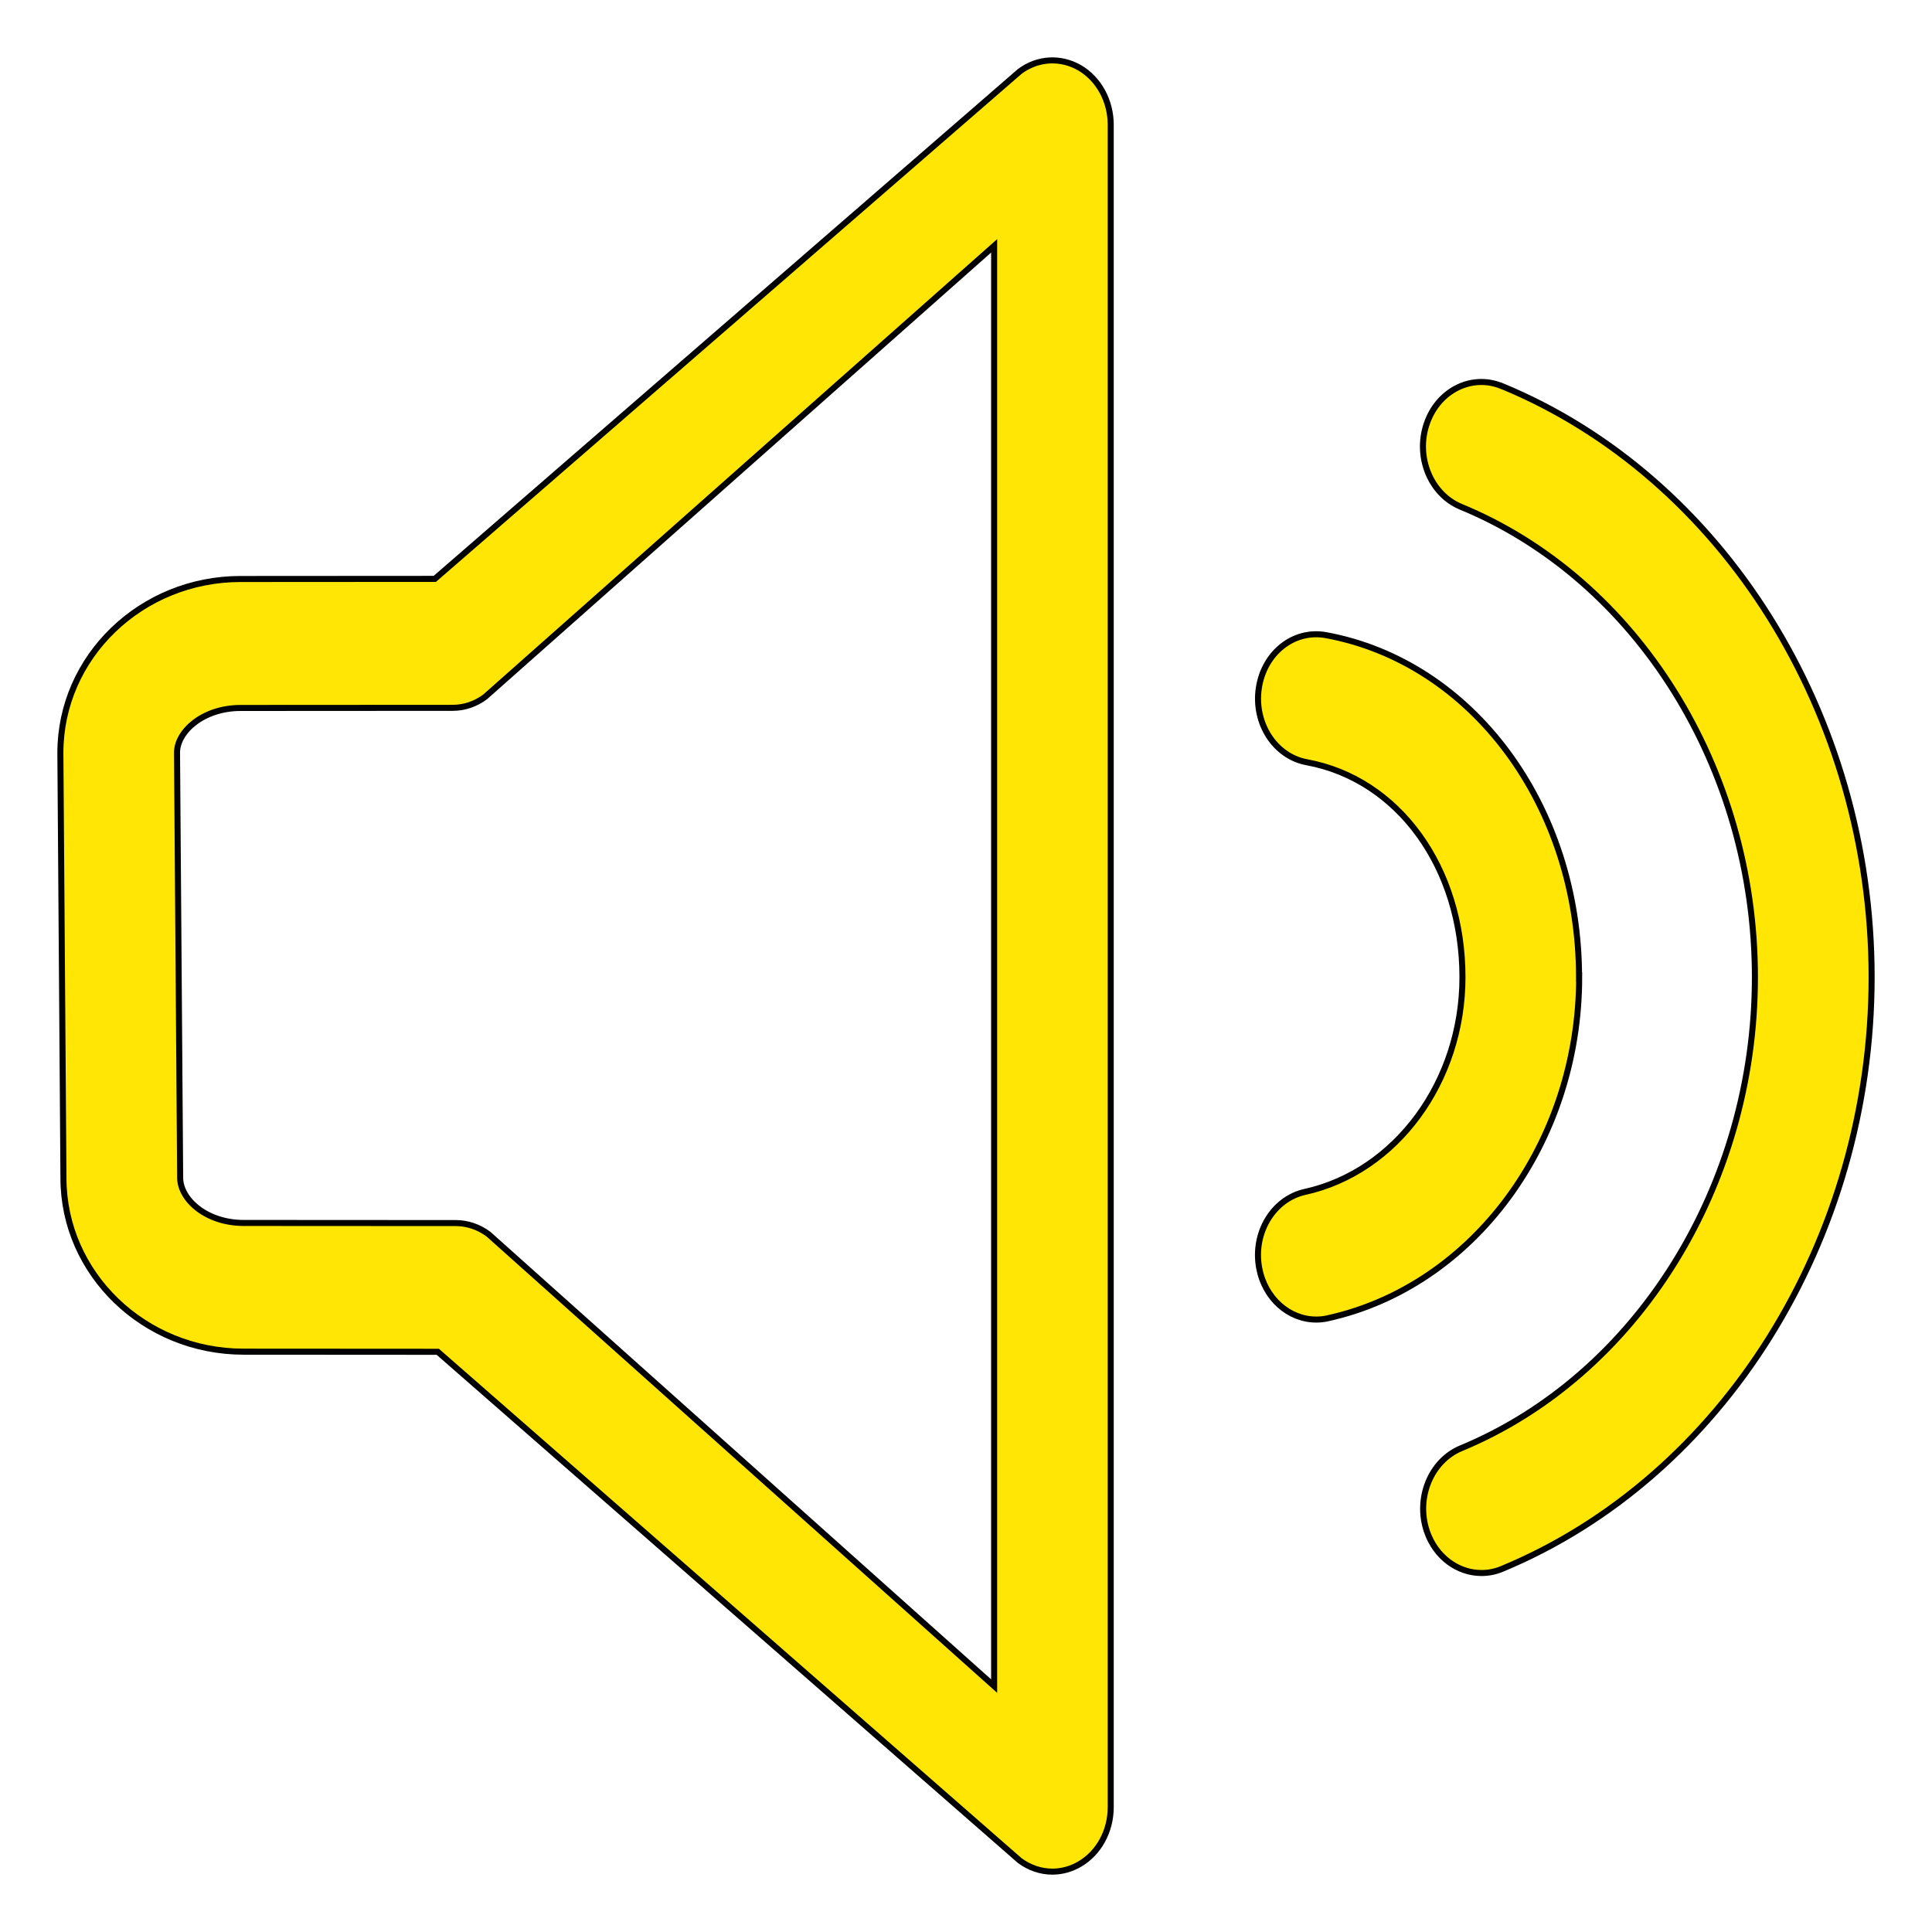 <svg width="32" height="32" viewBox="0 0 32 32" fill="none" xmlns="http://www.w3.org/2000/svg">
<path d="M17.885 1.125C17.57 0.941 17.189 0.961 16.892 1.182L7.202 9.588L3.984 9.59C2.339 9.59 1 10.879 1 12.471L1.051 19.512C1.051 21.098 2.39 22.388 4.034 22.388L7.251 22.39L16.89 30.817C17.053 30.938 17.241 31 17.43 31C17.586 31 17.742 30.958 17.883 30.875C18.199 30.691 18.397 30.329 18.397 29.933V2.066C18.397 1.673 18.2 1.31 17.884 1.124L17.885 1.125ZM16.466 27.927L8.089 20.44C7.929 20.322 7.741 20.258 7.549 20.258L4.036 20.256C3.416 20.256 2.984 19.865 2.984 19.507L2.932 12.466C2.932 12.116 3.364 11.726 3.984 11.726L7.498 11.724C7.69 11.724 7.877 11.661 8.036 11.542L16.466 4.072V27.927ZM26.154 16.185C26.154 13.351 24.39 10.968 21.962 10.52C21.427 10.423 20.937 10.815 20.85 11.397C20.763 11.978 21.117 12.528 21.644 12.625C23.163 12.905 24.223 14.37 24.223 16.185C24.223 17.913 23.125 19.408 21.613 19.742C21.09 19.858 20.75 20.419 20.855 20.997C20.947 21.505 21.349 21.856 21.801 21.856C21.863 21.856 21.928 21.85 21.991 21.835C24.404 21.303 26.156 18.926 26.156 16.184L26.154 16.185ZM24.872 6.394C24.373 6.189 23.816 6.469 23.63 7.022C23.443 7.573 23.698 8.188 24.197 8.394C27.111 9.596 29.067 12.725 29.067 16.185C29.067 19.645 27.111 22.782 24.199 23.988C23.7 24.196 23.447 24.81 23.633 25.362C23.779 25.791 24.147 26.054 24.538 26.054C24.651 26.054 24.765 26.033 24.877 25.986C28.539 24.468 31 20.53 31 16.184C31 11.838 28.537 7.904 24.873 6.393L24.872 6.394Z" fill="#FFE604" stroke="black" stroke-width="0.1"/>
</svg>
